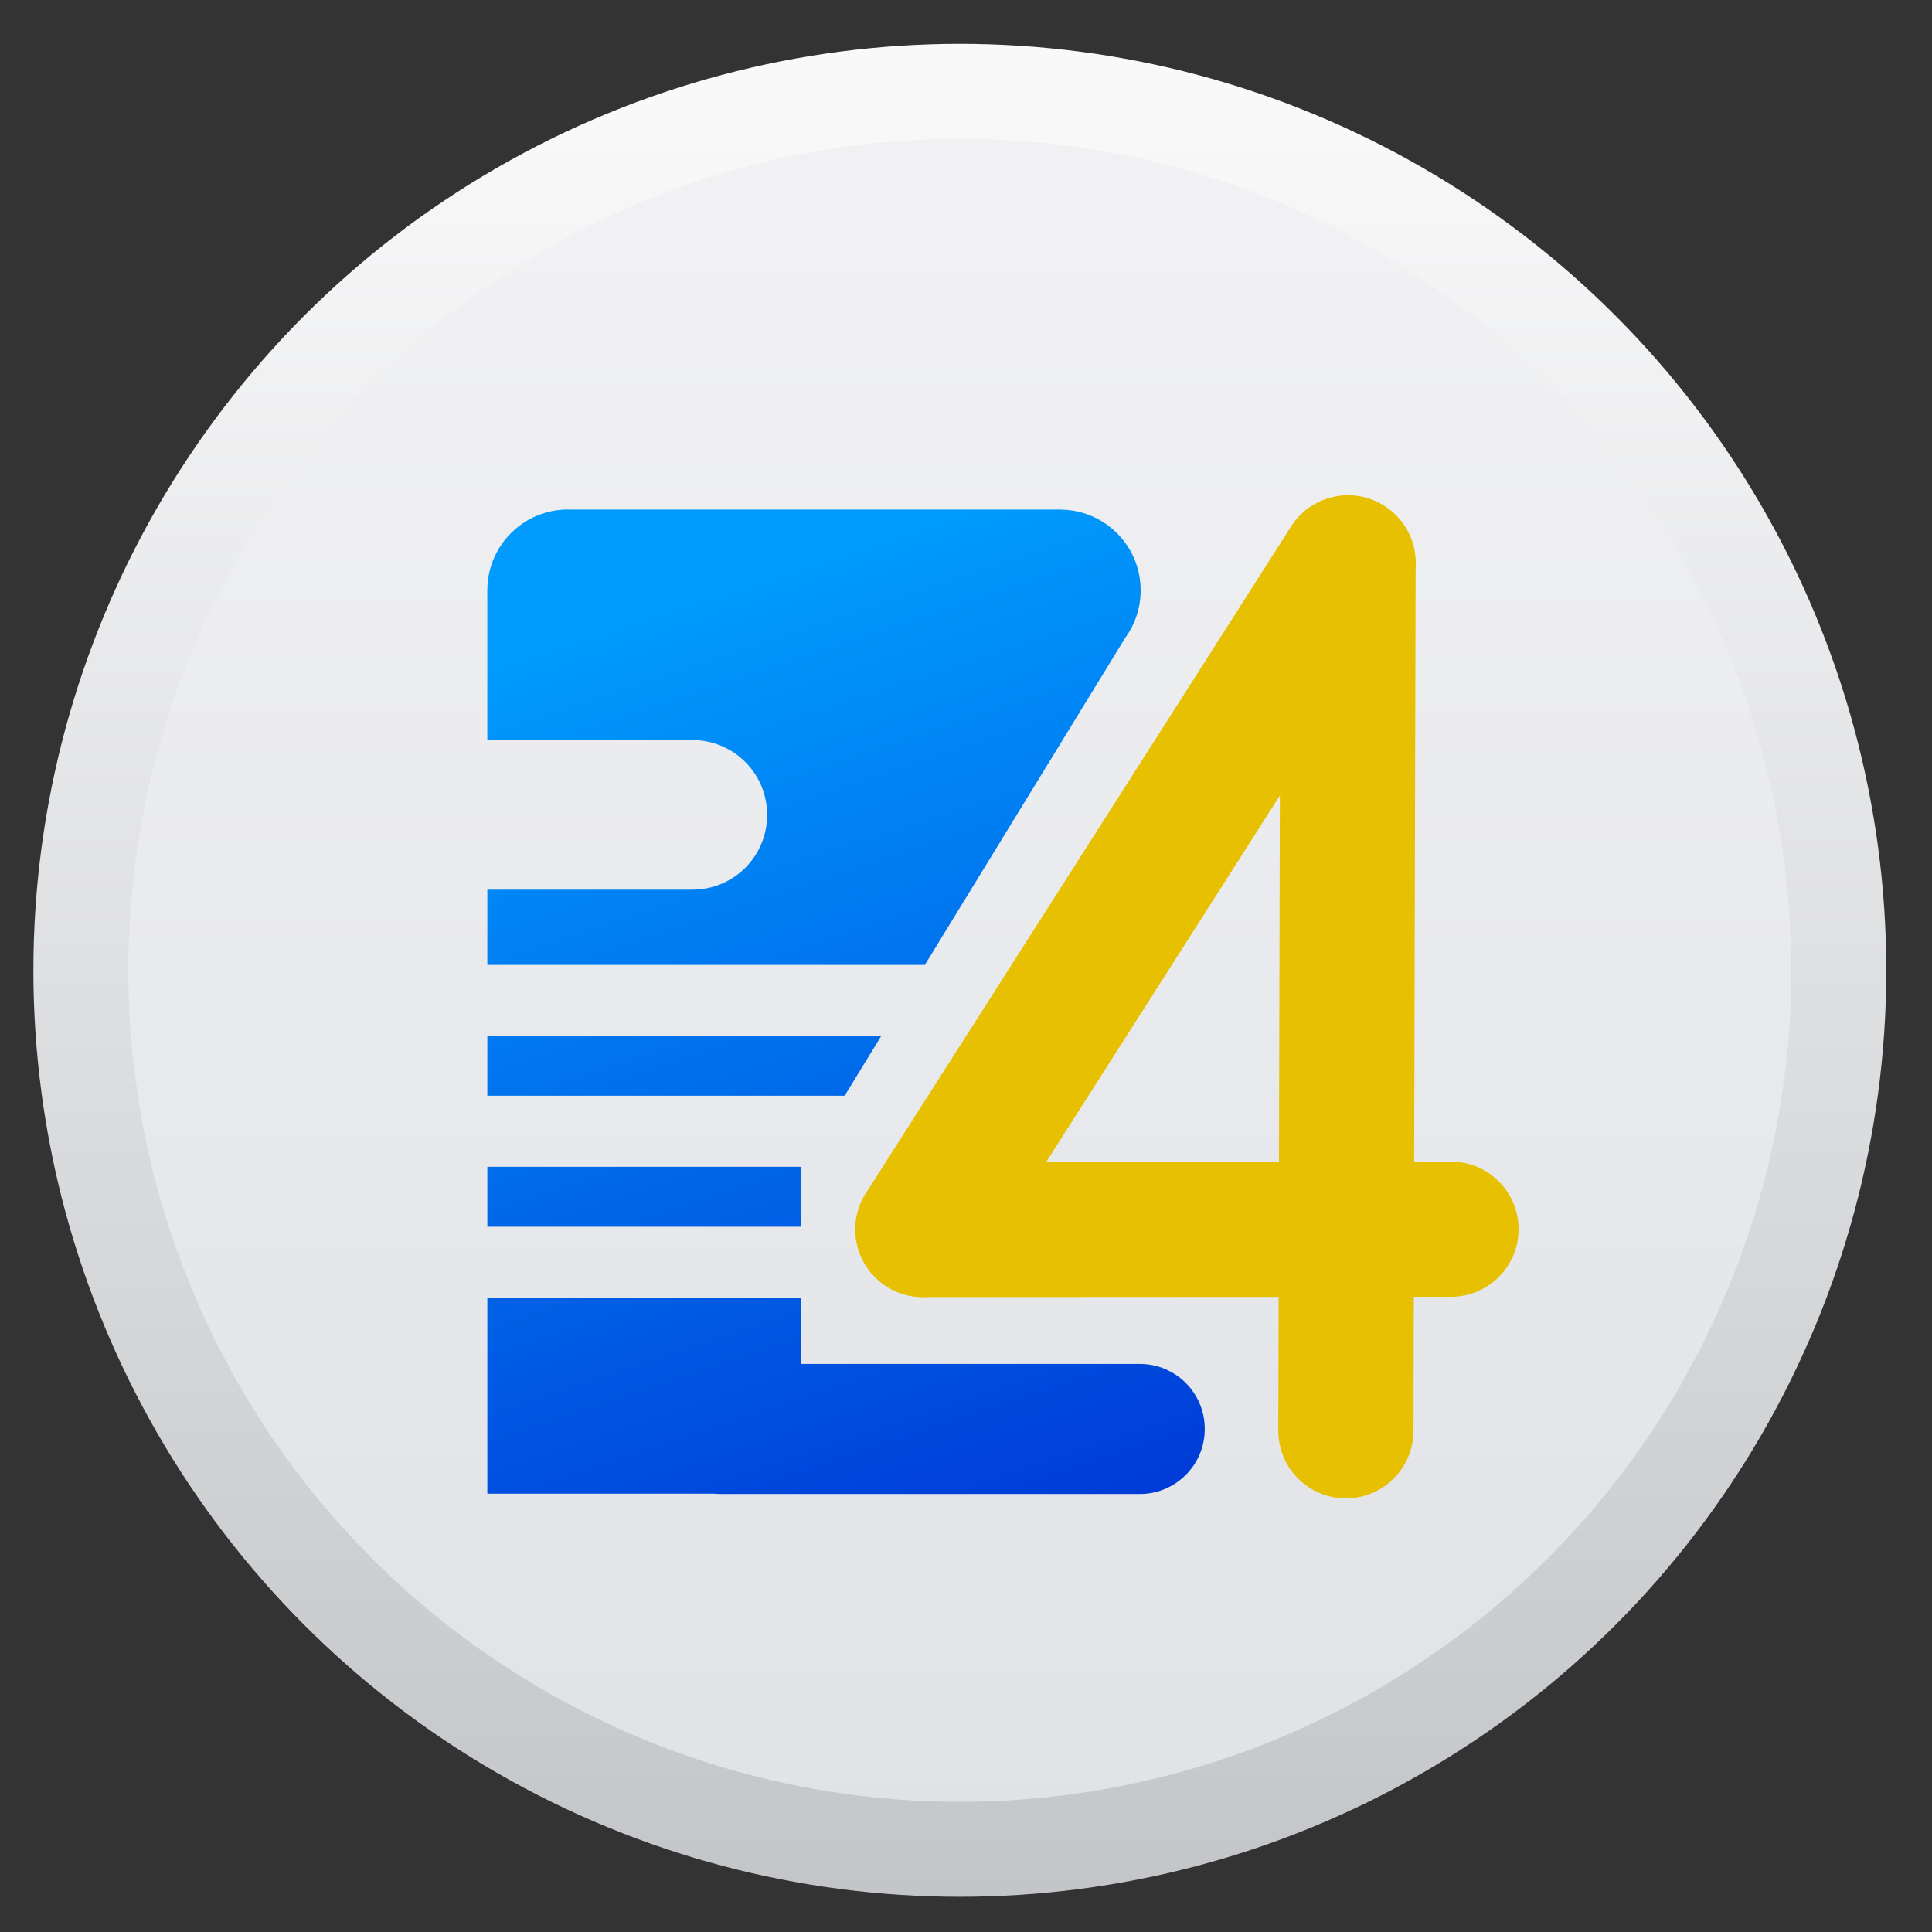 <?xml version="1.0" encoding="UTF-8" standalone="no"?>
<svg
   xmlns:dc="http://purl.org/dc/elements/1.1/"
   xmlns:cc="http://creativecommons.org/ns#"
   xmlns:rdf="http://www.w3.org/1999/02/22-rdf-syntax-ns#"
   xmlns:svg="http://www.w3.org/2000/svg"
   xmlns="http://www.w3.org/2000/svg"
   xmlns:xlink="http://www.w3.org/1999/xlink"
   xmlns:sodipodi="http://sodipodi.sourceforge.net/DTD/sodipodi-0.dtd"
   xmlns:inkscape="http://www.inkscape.org/namespaces/inkscape"
   version="1.1"
   id="svg2"
   width="128"
   height="128"
   viewBox="0 0 128 128"
   sodipodi:docname="org.eclipse.iot.fourdiac.Ide.svg"
   inkscape:version="1.0.2 (e86c870879, 2021-01-15)">
  <rect x="0" y="0" width="128" height="128" fill="#333333" stroke="none"/>
  <defs
     id="defs6">
    <linearGradient
       inkscape:collect="always"
       id="linearGradient833">
      <stop
         style="stop-color:#e0e2e6;stop-opacity:1"
         offset="0"
         id="stop829" />
      <stop
         style="stop-color:#f1f1f3;stop-opacity:1"
         offset="1"
         id="stop831" />
    </linearGradient>
    <linearGradient
       inkscape:collect="always"
       id="linearGradient823">
      <stop
         style="stop-color:#c3c5c8;stop-opacity:1"
         offset="0"
         id="stop819" />
      <stop
         style="stop-color:#f9f9fa;stop-opacity:1"
         offset="1"
         id="stop821" />
    </linearGradient>
    <linearGradient
       inkscape:collect="always"
       xlink:href="#linearGradient823"
       id="linearGradient825"
       x1="-741.832"
       y1="959.047"
       x2="-741.832"
       y2="93.836"
       gradientUnits="userSpaceOnUse"
       gradientTransform="matrix(0.137,0,0,0.137,162.312,-5.989)" />
    <linearGradient
       inkscape:collect="always"
       xlink:href="#linearGradient833"
       id="linearGradient835"
       x1="-738.764"
       y1="931.434"
       x2="-738.764"
       y2="152.131"
       gradientUnits="userSpaceOnUse"
       gradientTransform="matrix(0.137,0,0,0.137,162.312,-5.989)" />
    <linearGradient
       inkscape:collect="always"
       xlink:href="#linearGradient943"
       id="linearGradient945"
       x1="9.967"
       y1="8.765"
       x2="17.168"
       y2="30.462"
       gradientUnits="userSpaceOnUse" />
    <linearGradient
       inkscape:collect="always"
       id="linearGradient943">
      <stop
         style="stop-color:#009bfd;stop-opacity:1"
         offset="0"
         id="stop939" />
      <stop
         style="stop-color:#0035d5;stop-opacity:1"
         offset="1"
         id="stop941" />
    </linearGradient>
  </defs>
  <sodipodi:namedview
     pagecolor="#ffffff"
     bordercolor="#666666"
     borderopacity="1"
     objecttolerance="10"
     gridtolerance="10"
     guidetolerance="10"
     inkscape:pageopacity="0"
     inkscape:pageshadow="2"
     inkscape:window-width="1920"
     inkscape:window-height="1028"
     id="namedview4"
     showgrid="false"
     inkscape:zoom="1.84375"
     inkscape:cx="-80.571406"
     inkscape:cy="50.708585"
     inkscape:window-x="0"
     inkscape:window-y="24"
     inkscape:window-maximized="1"
     inkscape:current-layer="svg2"
     inkscape:document-rotation="0" />
  <circle
     style="opacity:1;fill:url(#linearGradient825);fill-opacity:1;stroke:none;stroke-width:0.787;stroke-linecap:round;stroke-linejoin:round;stroke-miterlimit:4;stroke-dasharray:none;stroke-opacity:1"
     id="path817"
     cx="63.592"
     cy="64.286"
     r="61.38" />
  <circle
     r="55.09"
     cy="64.286"
     cx="63.592"
     id="circle827"
     style="opacity:1;fill:url(#linearGradient835);fill-opacity:1;stroke:none;stroke-width:0.706;stroke-linecap:round;stroke-linejoin:round;stroke-miterlimit:4;stroke-dasharray:none;stroke-opacity:1" />
  <g
     id="g937"
     transform="matrix(3.08,0,0,3.08,13.968,13.003)">
    <path
       style="fill:none;stroke:#e6c001;stroke-width:2.908;stroke-linecap:round;stroke-linejoin:miter;stroke-miterlimit:4;stroke-dasharray:none;stroke-opacity:1"
       d="M 24.462,7.888 15.318,22.225"
       id="path837"
       sodipodi:nodetypes="cc" />
    <path
       style="fill:none;stroke:#e6c001;stroke-width:2.908;stroke-linecap:round;stroke-linejoin:miter;stroke-miterlimit:4;stroke-dasharray:none;stroke-opacity:1"
       d="m 26.677,22.219 -11.359,0.006"
       id="path839"
       sodipodi:nodetypes="cc" />
    <path
       style="fill:none;stroke:#e6c001;stroke-width:2.908;stroke-linecap:round;stroke-linejoin:miter;stroke-miterlimit:4;stroke-dasharray:none;stroke-opacity:1"
       d="M 24.462,7.888 24.416,26.555"
       id="path841"
       sodipodi:nodetypes="cc" />
    <path
       id="path843"
       style="fill:url(#linearGradient945);fill-opacity:1;stroke:none;stroke-width:0.083px;stroke-linecap:butt;stroke-linejoin:miter;stroke-opacity:1"
       d="m 7.686,6.738 c -0.953,0 -1.722,0.76 -1.738,1.71 h -6.598e-4 v 0.029 3.221 h 4.41 c 0.891,0 1.609,0.718 1.609,1.609 0,0.891 -0.718,1.609 -1.609,1.609 H 5.948 v 1.618 H 15.359 l 4.31,-7.035 c 0.208,-0.287 0.332,-0.638 0.332,-1.021 0,-0.95 -0.755,-1.717 -1.699,-1.737 v -9.76e-4 h -0.039 -0.005 -10.563 c -7.489e-4,-7e-7 -0.002,0 -0.002,0 z M 5.948,18.061 V 19.348 h 7.686 l 0.788,-1.287 z m 0,2.816 v 1.289 h 6.74 v -1.274 l 0.009,-0.015 z m 0,2.817 v 4.214 h 4.89 c 0.046,0.005 0.093,0.007 0.14,0.007 h 9.003 c 0.775,0 1.399,-0.624 1.399,-1.399 0,-0.775 -0.624,-1.399 -1.399,-1.399 h -1.117 -6.175 v -1.424 z" />
  </g>
</svg>
